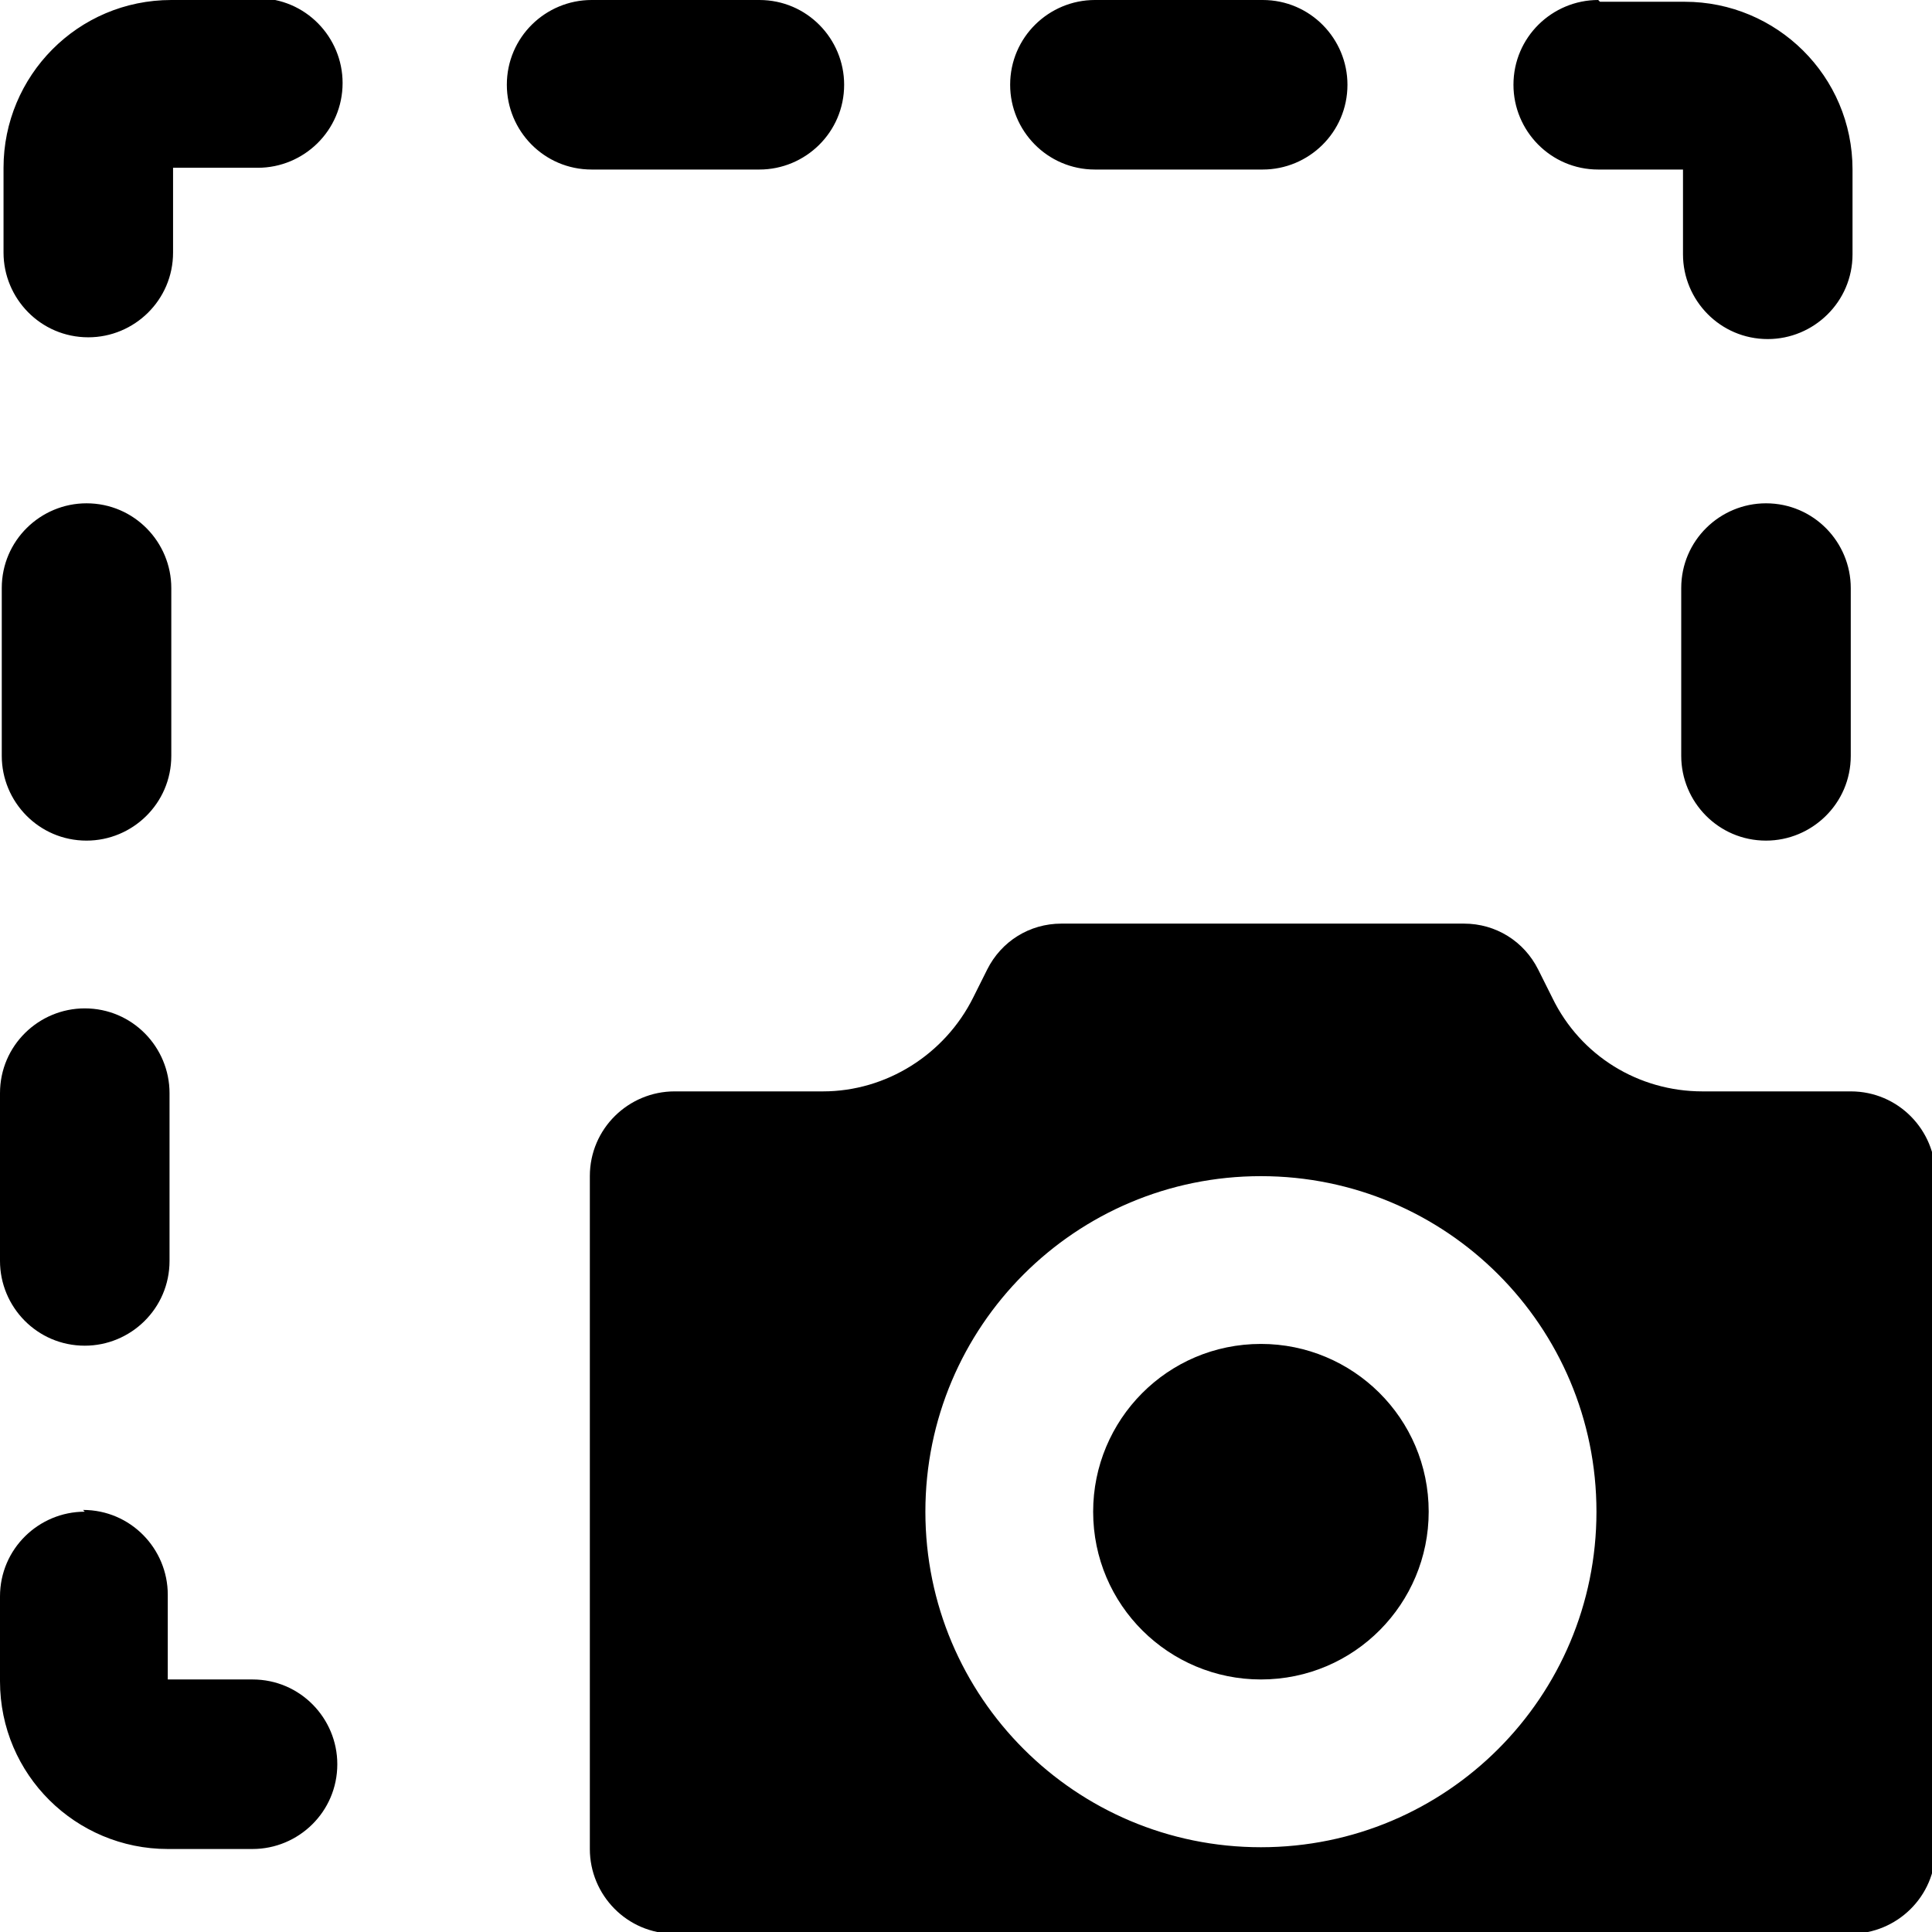 <?xml version="1.0" encoding="UTF-8"?>
<!DOCTYPE svg PUBLIC "-//W3C//DTD SVG 1.1//EN" "http://www.w3.org/Graphics/SVG/1.1/DTD/svg11.dtd">
<!-- Creator: CorelDRAW -->
<svg xmlns="http://www.w3.org/2000/svg" xml:space="preserve" width="3.748mm" height="3.748mm" version="1.1" style="shape-rendering:geometricPrecision; text-rendering:geometricPrecision; image-rendering:optimizeQuality; fill-rule:evenodd; clip-rule:evenodd"
viewBox="0 0 10.94 10.94"
 xmlns:xlink="http://www.w3.org/1999/xlink"
 xmlns:xodm="http://www.corel.com/coreldraw/odm/2003">
 <defs>
  <style type="text/css">
   <![CDATA[
    .fil0 {fill:black;fill-rule:nonzero}
   ]]>
  </style>
 </defs>
 <g id="Capa_x0020_1">
  <path class="fil0" d="M0.48 8.56c-0.26,0 -0.48,0.21 -0.48,0.48l0 0.48c0,0.53 0.43,0.95 0.95,0.95l0.48 0c0.26,0 0.48,-0.21 0.48,-0.48 0,-0.26 -0.21,-0.48 -0.48,-0.48l-0.48 0 0 -0.48c0,-0.26 -0.21,-0.48 -0.48,-0.48zm6.66 -0.95c-0.53,0 -0.95,0.43 -0.95,0.95 0,0.53 0.43,0.95 0.95,0.95 0.53,0 0.95,-0.43 0.95,-0.95 0,-0.53 -0.43,-0.95 -0.95,-0.95l0 0zm0 -0.95c1.05,0 1.9,0.85 1.9,1.9 0,1.05 -0.85,1.9 -1.9,1.9 -1.05,0 -1.9,-0.85 -1.9,-1.9 0,-1.05 0.85,-1.9 1.9,-1.9zm-6.66 -0.95c-0.26,0 -0.48,0.21 -0.48,0.48l0 0.95c0,0.26 0.21,0.48 0.48,0.48 0.26,0 0.48,-0.21 0.48,-0.48l0 -0.95c0,-0.26 -0.21,-0.48 -0.48,-0.48zm5.53 -0.48c-0.18,0 -0.34,0.1 -0.42,0.26l-0.08 0.16c-0.16,0.32 -0.49,0.53 -0.85,0.53l-0.84 0c-0.26,0 -0.48,0.21 -0.48,0.48l0 3.81c0,0.26 0.21,0.48 0.48,0.48l6.66 0c0.26,0 0.48,-0.21 0.48,-0.48l0 -3.81c0,-0.26 -0.21,-0.48 -0.48,-0.48l-0.84 0c-0.36,0 -0.69,-0.2 -0.85,-0.53l-0.08 -0.16c-0.08,-0.16 -0.24,-0.26 -0.42,-0.26l-2.27 0zm3.99 -2.38c-0.26,0 -0.48,0.21 -0.48,0.48l0 0.95c0,0.26 0.21,0.48 0.48,0.48 0.26,0 0.48,-0.21 0.48,-0.48l0 -0.95c0,-0.26 -0.21,-0.48 -0.48,-0.48zm-9.51 0c-0.26,0 -0.48,0.21 -0.48,0.48l0 0.95c0,0.26 0.21,0.48 0.48,0.48 0.26,0 0.48,-0.21 0.48,-0.48l0 -0.95c0,-0.26 -0.21,-0.48 -0.48,-0.48zm8.56 -2.85c-0.26,0 -0.48,0.21 -0.48,0.48 0,0.26 0.21,0.48 0.48,0.48l0.48 0 0 0.48c0,0.26 0.21,0.48 0.48,0.48 0.26,0 0.48,-0.21 0.48,-0.48l0 -0.48c0,-0.53 -0.43,-0.95 -0.95,-0.95l-0.48 0zm-2.85 0c-0.26,0 -0.48,0.21 -0.48,0.48 0,0.26 0.21,0.48 0.48,0.48l0.95 0c0.26,0 0.48,-0.21 0.48,-0.48 0,-0.26 -0.21,-0.48 -0.48,-0.48l-0.95 0zm-2.85 0c-0.26,0 -0.48,0.21 -0.48,0.48 0,0.26 0.21,0.48 0.48,0.48l0.95 0c0.26,0 0.48,-0.21 0.48,-0.48 0,-0.26 -0.21,-0.48 -0.48,-0.48l-0.95 0zm-2.38 0c-0.53,0 -0.95,0.43 -0.95,0.95l0 0.48c0,0.26 0.21,0.48 0.48,0.48 0.26,0 0.48,-0.21 0.48,-0.48l0 -0.48 0.48 0c0.26,0 0.48,-0.21 0.48,-0.48 0,-0.26 -0.21,-0.48 -0.48,-0.48l-0.48 0z"/>
 </g>
</svg>
